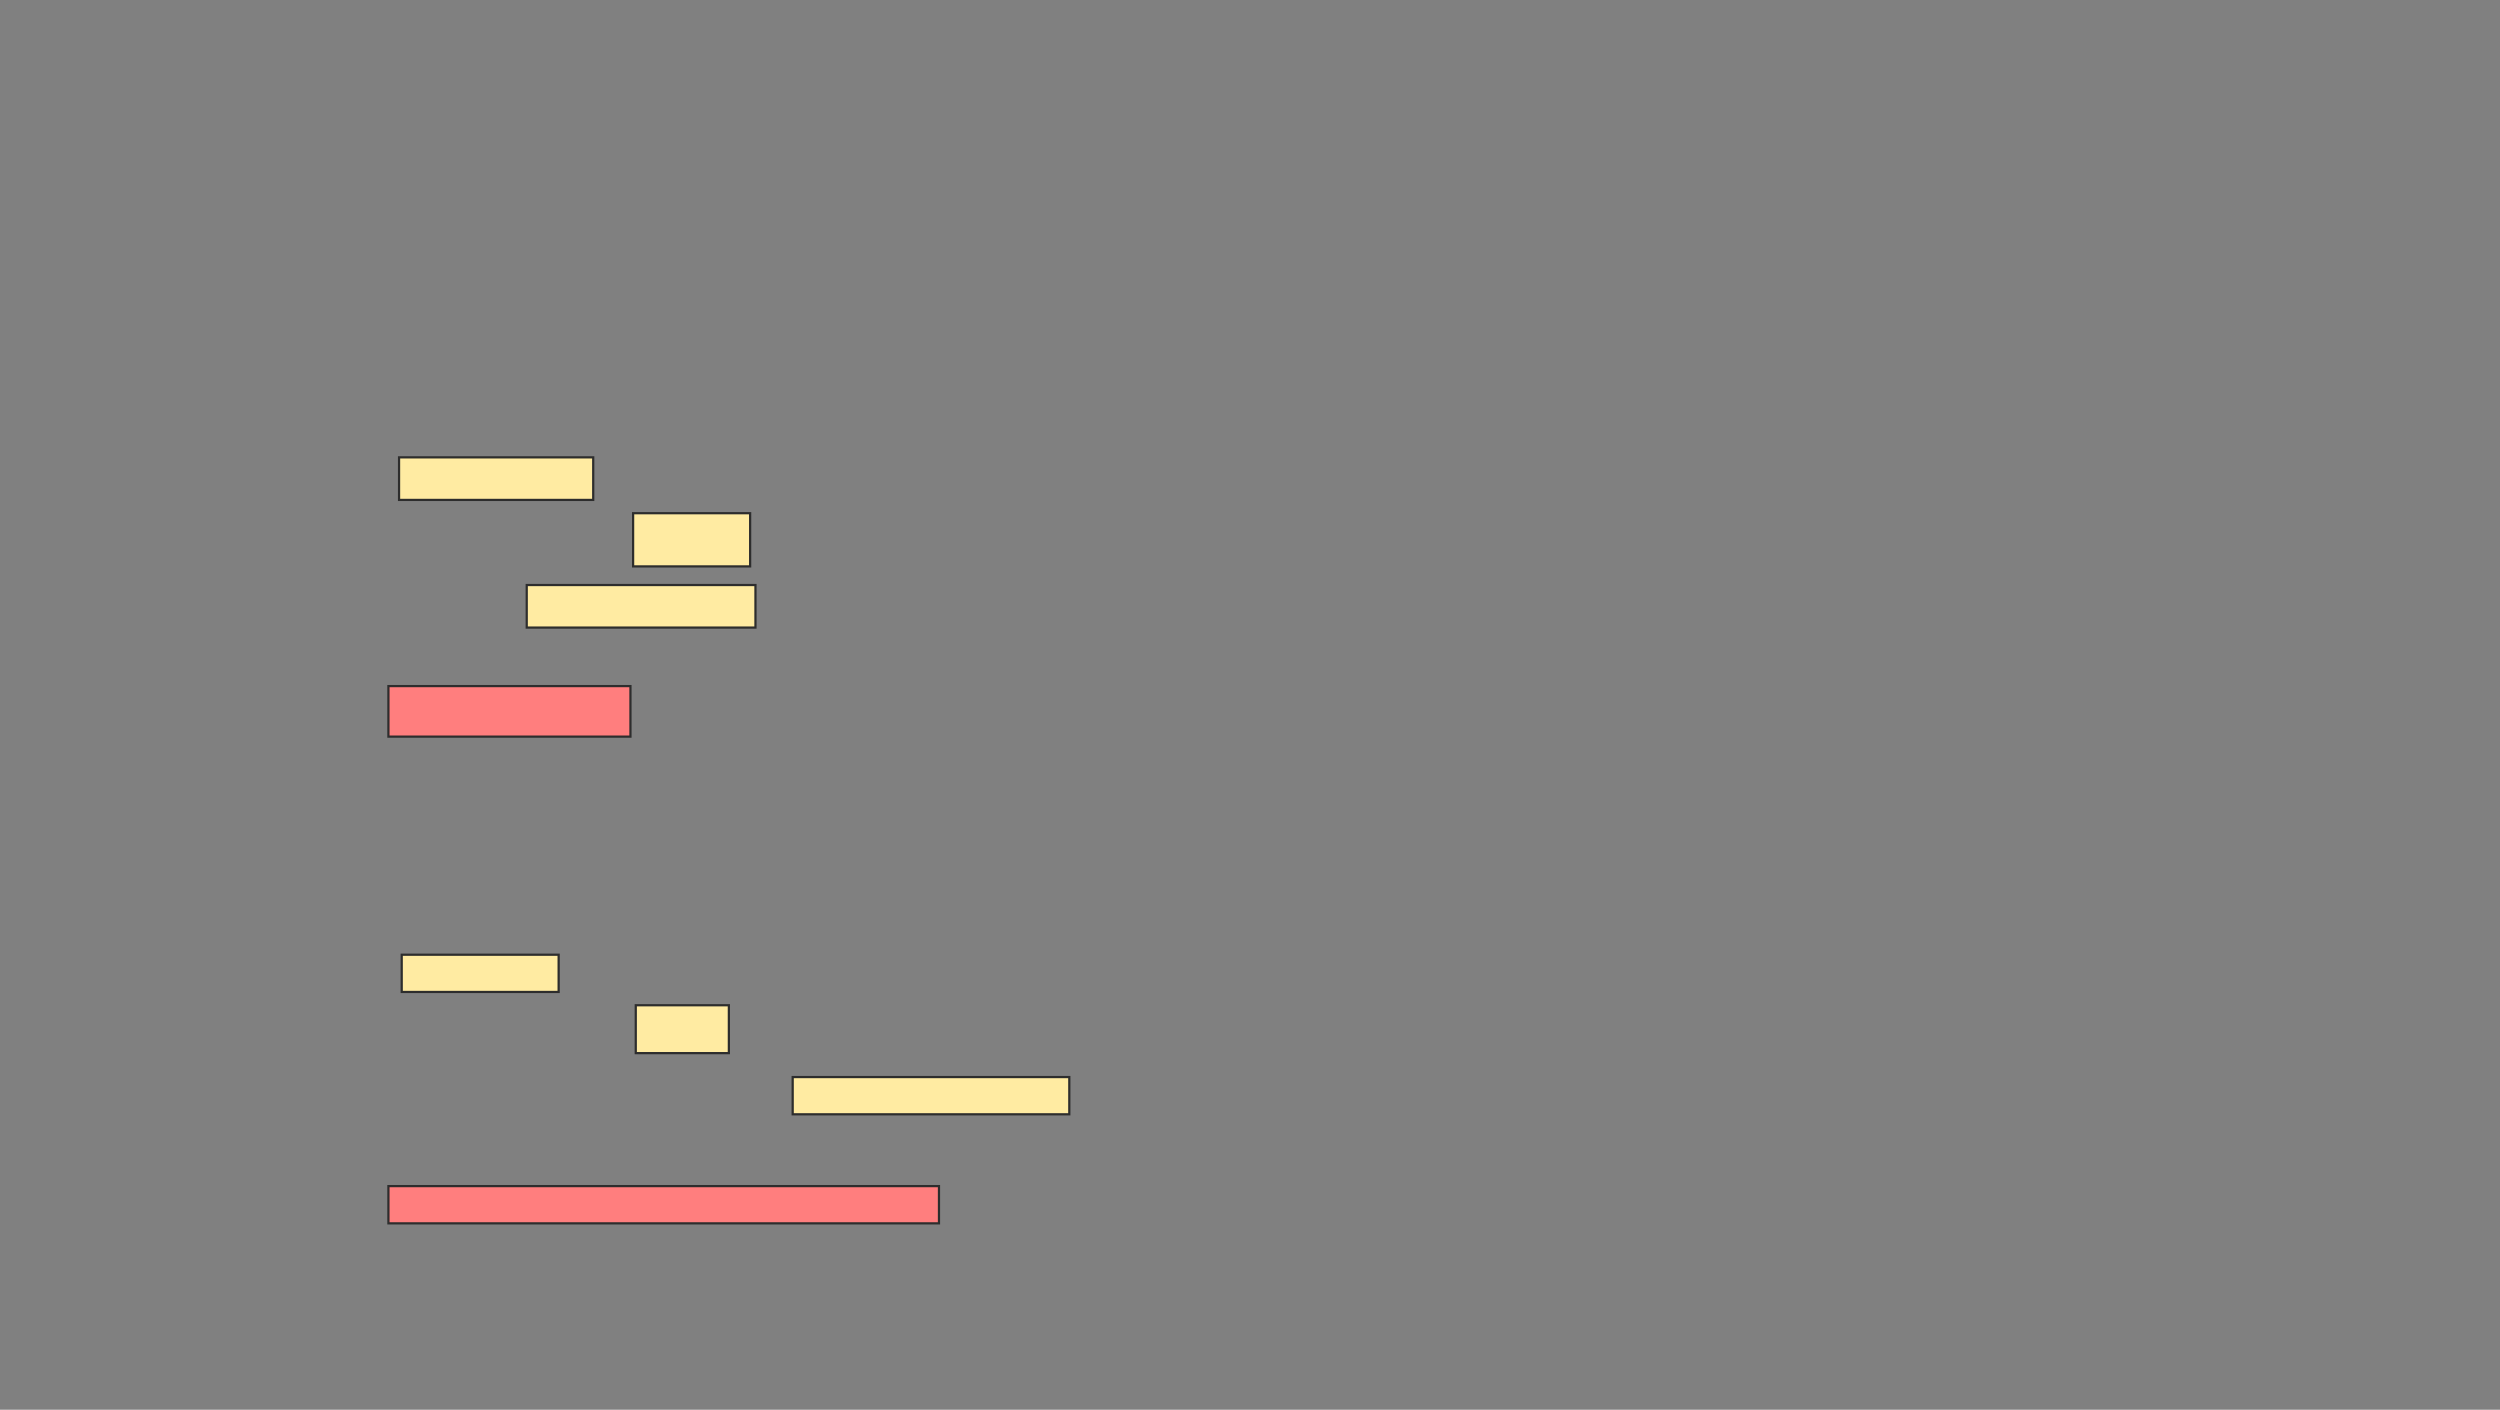 <svg xmlns="http://www.w3.org/2000/svg" width="1119" height="631">
 <rect width="100%" height="100%" fill="#808080" stroke="none"/>
 <!-- Created with Image Occlusion Enhanced -->
 <g>
  <title>Labels</title>
 </g>
 <g>
  <title>Masks</title>
  <g id="e0a614fbe8f74d7cb46a20468d98b5fb-ao-1">
   <rect height="19.048" width="86.905" y="204.714" x="178.619" stroke="#2D2D2D" fill="#FFEBA2"/>
   <rect height="16.667" width="70.238" y="427.333" x="179.809" stroke="#2D2D2D" fill="#FFEBA2"/>
  </g>
  <g id="e0a614fbe8f74d7cb46a20468d98b5fb-ao-2">
   <rect height="23.81" width="52.381" y="229.714" x="283.381" stroke="#2D2D2D" fill="#FFEBA2"/>
   <rect height="21.429" width="41.667" y="449.952" x="284.571" stroke="#2D2D2D" fill="#FFEBA2"/>
  </g>
  <g id="e0a614fbe8f74d7cb46a20468d98b5fb-ao-3">
   <rect stroke="#2D2D2D" height="19.048" width="102.381" y="261.857" x="235.762" fill="#FFEBA2"/>
   <rect height="16.667" width="123.81" y="482.095" x="354.809" stroke="#2D2D2D" fill="#FFEBA2"/>
  </g>
  <g id="e0a614fbe8f74d7cb46a20468d98b5fb-ao-4" class="qshape">
   <rect height="16.667" width="246.429" y="530.905" x="173.857" stroke-linecap="null" stroke-linejoin="null" stroke-dasharray="null" stroke="#2D2D2D" fill="#FF7E7E" class="qshape"/>
   <rect stroke="#2D2D2D" height="22.619" width="108.333" y="307.095" x="173.857" stroke-linecap="null" stroke-linejoin="null" stroke-dasharray="null" fill="#FF7E7E" class="qshape"/>
  </g>
 </g>
</svg>